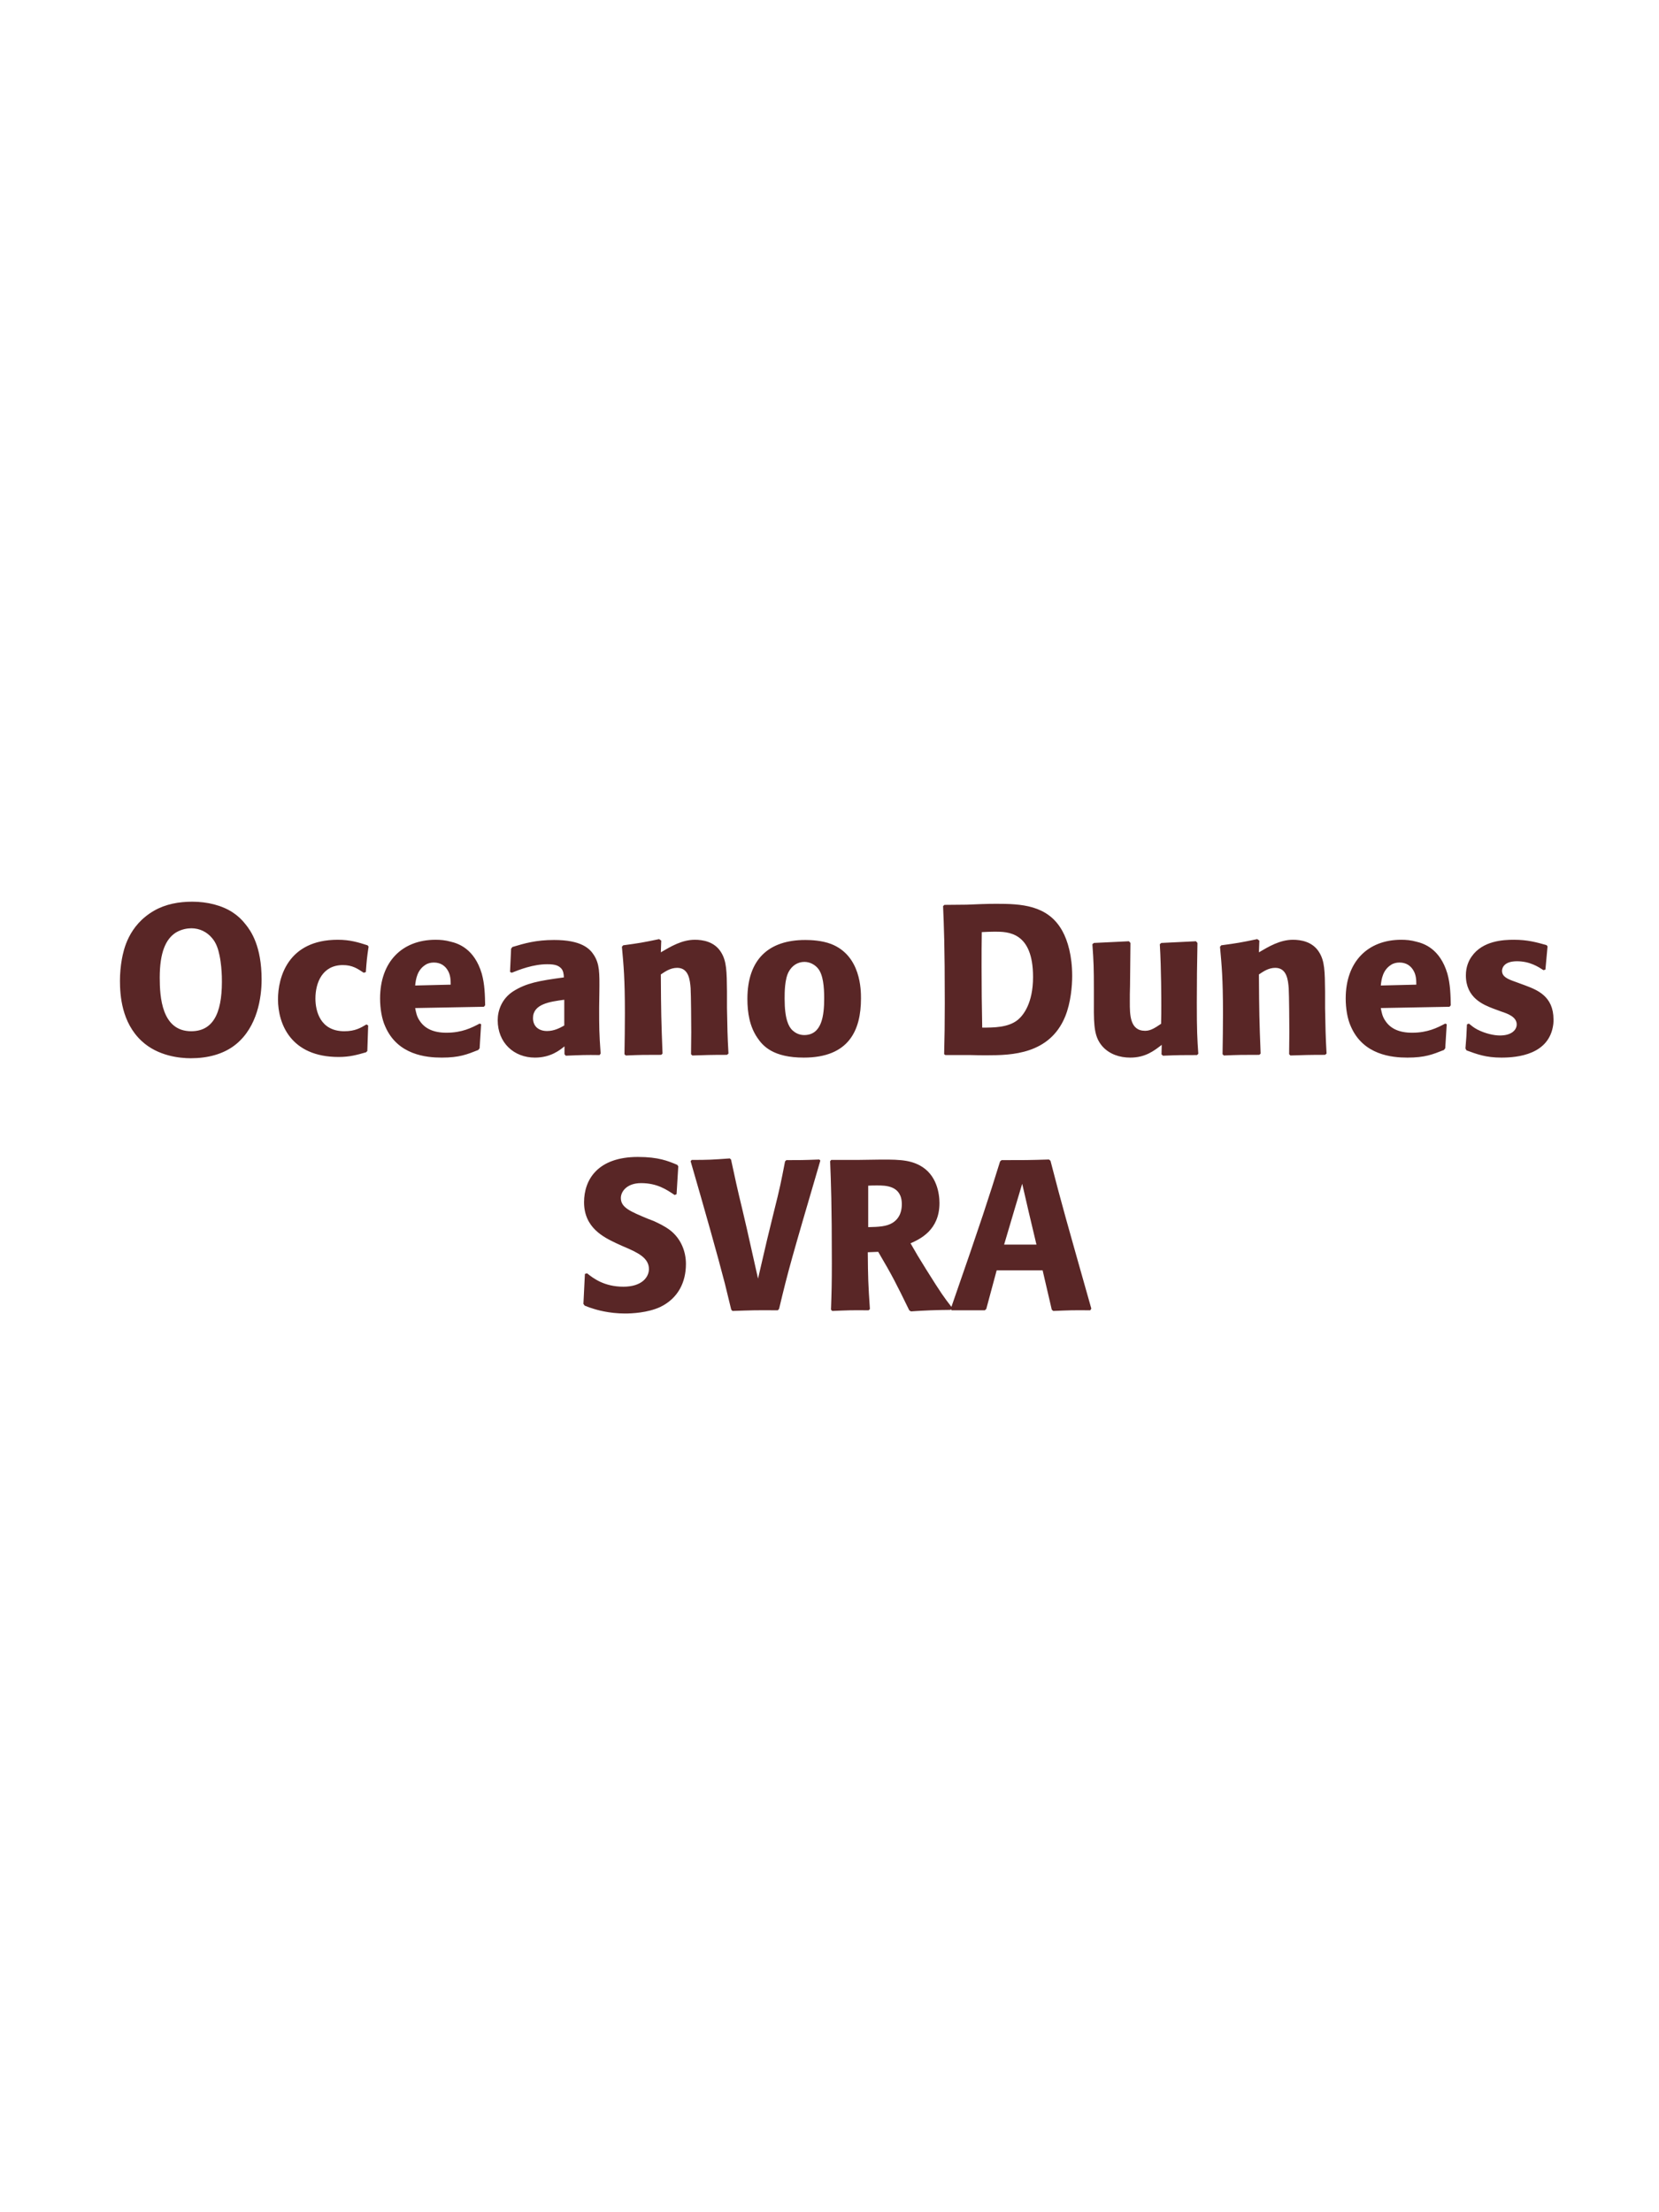 <?xml version="1.0" encoding="UTF-8"?>
<svg xmlns="http://www.w3.org/2000/svg" xmlns:xlink="http://www.w3.org/1999/xlink" width="975" height="1300" viewBox="0 0 975 1300">
<path fill-rule="nonzero" fill="rgb(34.902%, 14.902%, 14.902%)" fill-opacity="1" d="M 144.375 543.25 C 142.25 540.5 139.75 538.125 136.875 536.25 C 130.5 532 121.75 529.875 113 529.875 C 105.25 529.875 97.375 531.25 90.625 535.125 C 75.375 543.875 72.625 558.375 71.625 563.625 C 70.875 567.875 70.5 572.125 70.5 576.375 C 70.5 584.875 71.5 600.875 83.25 611.75 C 92.75 620.625 105.75 621.875 112.125 621.875 C 121.75 621.875 131.5 619.625 138.875 613.5 C 151.25 603.25 153.75 586.25 153.75 575.625 C 153.75 556 147.5 547.125 144.375 543.25 M 124.625 551.25 C 127.125 554.125 128.25 557.75 129 561.375 C 130 566.125 130.25 570.625 130.375 573.75 C 130.875 592.5 126.875 606 112.375 606 C 95 606 93.875 585.75 93.875 574.5 C 93.875 559.5 97.5 551.75 103.375 548 C 106.75 546 110.125 545.5 112.5 545.5 C 117.25 545.5 121.625 547.625 124.625 551.25 Z M 215.375 602 C 212 604 208.75 606 202.375 606 C 188.25 606 185.375 594.25 185.375 586.75 C 185.375 577.625 189.375 567.125 201.5 567.125 C 207 567.125 210 569.125 213.75 571.625 L 215 571.25 C 215.5 564.625 215.625 562.875 216.625 556.25 L 216 555.5 C 210.5 553.75 205.75 552.25 198.5 552.25 C 169.125 552.25 163.375 574.5 163.375 587.25 C 163.375 601.625 170.875 621.125 199 621.125 C 205.625 621.125 209.875 619.875 215.125 618.375 L 215.875 617.625 L 216.375 602.625 Z M 281.875 601.5 C 277.125 604 271.5 606.875 262.375 606.875 C 254.875 606.875 249.75 604.5 246.75 600 C 244.875 597.375 244.5 594.875 244 592.375 L 284.375 591.625 L 285.125 590.75 C 285 584.625 284.875 578.375 283.125 572.125 C 278.75 557.375 269.125 554.375 264.875 553.375 C 261.75 552.5 258.875 552.25 256 552.25 C 236.375 552.25 223.375 565.125 223.375 586.75 C 223.375 592.625 224.375 598.75 226.375 603.125 C 233.625 620 250.625 621.5 259.625 621.5 C 270 621.5 274.5 619.625 281.125 617 L 281.875 616 L 282.75 601.875 L 281.875 601.5 M 244 579.125 C 244.375 575.25 245.25 570 250 567 C 251.5 566 253.25 565.625 255 565.625 C 259.125 565.625 261.625 567.75 263 570 C 264.75 572.75 264.875 575.75 264.875 578.625 Z M 352.25 582.75 C 352.375 571.5 352.375 566.625 349.125 561.375 C 346.625 557.375 341.625 552.375 325.625 552.375 C 314.875 552.375 308.25 554.375 301.125 556.5 L 300.375 557.5 L 299.75 571.125 L 300.75 571.625 C 305.125 569.875 313.25 566.625 321.625 566.625 C 326.25 566.625 328.125 567.375 329.75 569 C 331 570.25 331.375 572.5 331.375 574.375 C 316.375 576.375 309.375 577.75 301.875 582.375 C 294.875 586.75 292.5 593.875 292.5 599.5 C 292.5 612.875 302.125 621.5 314.375 621.5 C 323.75 621.5 329.125 617 331.75 614.875 L 331.75 619.5 L 332.5 620.375 C 341.5 620 344.25 619.875 352.375 620 L 353 619.125 C 352.125 606.875 352.125 603.75 352.125 592 L 352.25 582.75 M 331.625 602.625 C 329 604.125 325.625 605.875 321.5 605.875 C 317 605.875 313.25 603.5 313.25 598.25 C 313.25 590 323.125 588.625 331.625 587.5 Z M 428.125 619.125 C 427.5 608.125 427.5 604.625 427.25 592.375 L 427.25 582.625 C 427.125 570.625 427 564.875 423.875 559.75 C 420 553.25 412.875 552.25 408.375 552.25 C 400.75 552.25 394.125 556.25 388.375 559.625 L 388.625 552.75 L 387.375 551.875 C 377.75 553.875 375.625 554.25 366.25 555.5 L 365.5 556.375 C 366.5 567.25 367.25 575.125 367.25 595.5 C 367.25 603.5 367.125 611.5 367 619.5 L 367.75 620.25 C 376.75 619.875 378.625 619.875 388.625 619.875 L 389.375 619.125 C 388.625 599.875 388.5 595 388.375 572.625 C 391 570.875 394 568.75 398 568.75 C 404.875 568.75 405.5 576.125 405.875 580.625 C 406.125 584.75 406.25 601.875 406.25 606.625 C 406.25 610.875 406.125 615.25 406.125 619.5 L 406.875 620.25 C 415.125 620 417.25 619.875 427.25 619.875 Z M 506 586.75 C 506 581.875 506 561.625 488.5 554.75 C 483 552.625 476.5 552.375 473.25 552.375 C 451.5 552.375 439.25 564 439.25 587 C 439.25 595 440.5 603.125 445.125 609.875 C 448.375 614.75 454.5 621.5 472.375 621.5 C 498.875 621.5 506 605.5 506 586.75 M 484.375 586.625 C 484.375 596.875 483 608.25 472.625 608.25 C 469.375 608.25 467.125 606.75 465.625 605.375 C 463.5 603.25 461.125 599 461.125 586.875 C 461.125 583.25 461.125 575.25 463.625 570.875 C 465.5 567.5 468.75 565.25 472.75 565.25 C 476.25 565.25 479.125 567.125 480.75 569.125 C 483.75 572.75 484.375 579.875 484.375 586.625 Z M 570.375 620 C 573.625 620.125 577 620.125 580.25 620.125 C 594.25 620.125 616.875 619.625 626 597.375 C 629.375 589.125 630.125 579.125 630.125 573.5 C 630.125 561.75 627.5 552.75 624.375 547.125 C 615.875 531.625 599.75 531.125 585.5 531.125 C 579.75 531.125 574 531.375 568.25 531.625 L 555 531.75 L 554.25 532.5 C 554.75 544.5 555.25 555 555.25 589.625 C 555.25 601.875 555.125 609.25 554.875 619.5 L 555.625 620 L 570.375 620 M 577.25 603.875 C 577 591.625 576.875 580 576.875 568 C 576.875 561.25 576.875 554.5 577 547.75 C 579.5 547.625 582.125 547.5 584.625 547.5 C 592.25 547.5 607.125 547.5 607.125 574.125 C 607.125 589.75 601.25 596.75 598.25 599.25 C 592.625 603.875 584 603.875 577.25 603.875 Z M 702.875 553.125 L 682.5 554.125 L 681.625 554.875 C 682.5 569 682.5 589 682.5 591 C 682.5 594.625 682.5 596.625 682.375 601.625 C 679 603.875 676.375 605.75 673 605.75 C 664 605.75 664 596.25 664 588.875 C 664 585.75 664 582.5 664.125 579.375 L 664.375 554.125 L 663.5 553.125 L 642.875 554.125 L 642 554.875 C 642.75 565.375 642.875 568.875 642.875 581.5 L 642.875 590.25 C 642.75 603.875 643.375 609.625 647.875 614.875 C 652 619.5 658 621.5 664.25 621.5 C 673.125 621.5 678.25 617.5 682.75 614 L 682.625 619.625 L 683.5 620.375 C 692.625 620 695.375 620 703.5 620 L 704.25 619.25 C 703.625 610.375 703.375 605.625 703.375 589.375 C 703.375 577.625 703.5 565.875 703.75 554.125 Z M 779.625 619.125 C 779 608.125 779 604.625 778.75 592.375 L 778.75 582.625 C 778.625 570.625 778.5 564.875 775.375 559.75 C 771.5 553.25 764.375 552.25 759.875 552.25 C 752.25 552.25 745.625 556.25 739.875 559.625 L 740.125 552.75 L 738.875 551.875 C 729.25 553.875 727.125 554.25 717.75 555.5 L 717 556.375 C 718 567.25 718.75 575.125 718.75 595.5 C 718.75 603.5 718.625 611.5 718.5 619.5 L 719.25 620.25 C 728.25 619.875 730.125 619.875 740.125 619.875 L 740.875 619.125 C 740.125 599.875 740 595 739.875 572.625 C 742.5 570.875 745.5 568.75 749.5 568.75 C 756.375 568.75 757 576.125 757.375 580.625 C 757.625 584.75 757.75 601.875 757.75 606.625 C 757.75 610.875 757.625 615.25 757.625 619.5 L 758.375 620.25 C 766.625 620 768.75 619.875 778.75 619.875 Z M 849.375 601.5 C 844.625 604 839 606.875 829.875 606.875 C 822.375 606.875 817.25 604.5 814.25 600 C 812.375 597.375 812 594.875 811.5 592.375 L 851.875 591.625 L 852.625 590.75 C 852.5 584.625 852.375 578.375 850.625 572.125 C 846.25 557.375 836.625 554.375 832.375 553.375 C 829.25 552.5 826.375 552.25 823.5 552.25 C 803.875 552.25 790.875 565.125 790.875 586.75 C 790.875 592.625 791.875 598.75 793.875 603.125 C 801.125 620 818.125 621.5 827.125 621.5 C 837.5 621.5 842 619.625 848.625 617 L 849.375 616 L 850.25 601.875 L 849.375 601.5 M 811.5 579.125 C 811.875 575.25 812.75 570 817.5 567 C 819 566 820.75 565.625 822.5 565.625 C 826.625 565.625 829.125 567.75 830.5 570 C 832.25 572.75 832.375 575.75 832.375 578.625 Z M 890.375 576.875 C 886.125 575.375 882.75 574 882.75 570.5 C 882.75 569 883.75 564.875 891.5 564.875 C 899.125 564.875 904 568.125 907.125 570.125 L 908.25 569.75 L 909.5 556.125 L 908.875 555.375 C 903 553.75 897.875 552.25 889.75 552.25 C 883.625 552.25 871.375 552.75 864.875 562.125 C 863.25 564.375 861.5 568.125 861.5 573.125 C 861.5 586.5 871.875 590.5 877.75 592.75 L 882.5 594.5 C 885.875 595.625 891.375 597.5 891.375 602 C 891.375 605.125 888.5 608.5 881.5 608.5 C 878 608.5 872.875 607.375 868.25 605 C 866.125 603.875 865.125 603 863.25 601.5 L 862.125 602 C 861.875 608.5 861.75 609.875 861.25 616.125 L 861.875 617.25 C 868 619.5 873.25 621.5 882.375 621.5 C 891.875 621.5 910.625 619.75 912.875 601.875 C 913 600.875 913 600 913 599.125 C 913 585.375 903.375 581.75 896.5 579.125 Z M 916.5 620 "/>
<path fill-rule="nonzero" fill="rgb(34.902%, 14.902%, 14.902%)" fill-opacity="1" d="M 380.875 716.25 C 370.375 711.875 364.875 709.625 364.875 704 C 364.875 700.125 368.5 695.25 376.75 695.25 C 386.25 695.25 391.875 699.125 396.5 702.25 L 397.625 701.75 L 398.625 685.375 L 398 684.5 C 392.625 682.25 387 679.875 374.875 679.875 C 351.375 679.875 343.25 693.125 343.25 706.5 C 343.25 721.625 355 727.125 362 730.5 L 366.125 732.375 C 374.75 736 381.375 739.125 381.375 745.75 C 381.375 750.5 377.25 756.125 366.375 756.125 C 355 756.125 348.625 751.125 345 748.25 L 343.75 748.625 L 342.875 766.25 L 343.625 767.25 C 345 767.75 346.375 768.375 347.75 768.75 C 350.625 769.75 358 771.875 367.375 771.875 C 371.125 771.875 380.625 771.5 388.125 768 C 398.625 762.875 403.125 753.375 403.125 742.75 C 403.125 735.625 400.375 728 393.75 722.875 C 390.375 720.375 387.125 718.875 384.125 717.5 Z M 457.875 769.125 C 463.25 746.5 465.125 740 482.125 682 L 481.5 681.375 C 472.125 681.75 469.625 681.75 462.125 681.75 L 461.375 682.5 C 459 694.75 458.375 698 454.875 711.875 L 450.875 728.25 L 445.5 751.375 L 438.875 721.875 L 436.25 710.625 C 433.125 697.75 432.25 693.5 429.625 681.375 L 428.875 680.75 C 418.5 681.5 416.25 681.625 406.5 681.625 L 405.875 682.375 C 414.25 711.25 421.75 737.75 426 754.25 C 427.25 759.375 428.5 764.5 429.75 769.625 L 430.5 770.375 C 441.375 770 444.125 769.875 457.125 770 Z M 516.125 735.625 C 524.5 749.875 526.375 753.625 534.375 770 L 535.375 770.625 C 539.25 770.375 543 770.125 546.875 770 C 550.75 769.875 554.75 769.75 558.625 769.75 L 559.375 768.25 C 554.625 762.125 553.25 760.25 544.25 745.875 C 540.25 739.5 538.25 736.125 535.125 730.625 C 540.75 728.125 552.125 722.875 552.125 707 C 552.125 701.5 550.625 690.125 540.375 684.75 C 533.875 681.375 527.125 681.25 512.5 681.5 L 503.75 681.625 L 488.5 681.625 L 487.875 682.375 C 488.375 695 488.875 708 488.875 742 C 488.875 753.625 488.75 759.25 488.375 769.625 L 489.125 770.375 C 498.25 770 500.25 769.875 510.5 770 L 511.25 769.25 C 510.25 754.75 510.125 750.75 510 735.875 L 516.125 735.625 M 510.25 696.75 C 512 696.625 513.75 696.625 515.5 696.625 C 520.375 696.625 530 696.625 530 707.625 C 530 711.125 529.125 715.75 524.5 718.625 C 521 720.75 516.5 721 510.25 721.125 Z M 616.5 681.375 C 604.5 681.75 602 681.75 588.625 681.75 L 587.75 682.5 C 581.125 703.75 577.125 716.375 558.75 769.125 L 559.25 770 L 578.75 770 L 579.625 769.25 L 585.75 746.5 L 612.75 746.5 L 618.125 769.625 L 619 770.375 C 628.125 770 630.625 769.875 640.75 770 L 641.375 769 C 626.25 715.5 624.5 709.625 617.375 682.125 L 616.5 681.375 M 590.125 731.375 L 596.375 710.25 L 600.75 695.625 L 604.5 711.875 L 609.125 731.375 Z M 641.875 770 "/>
</svg>
